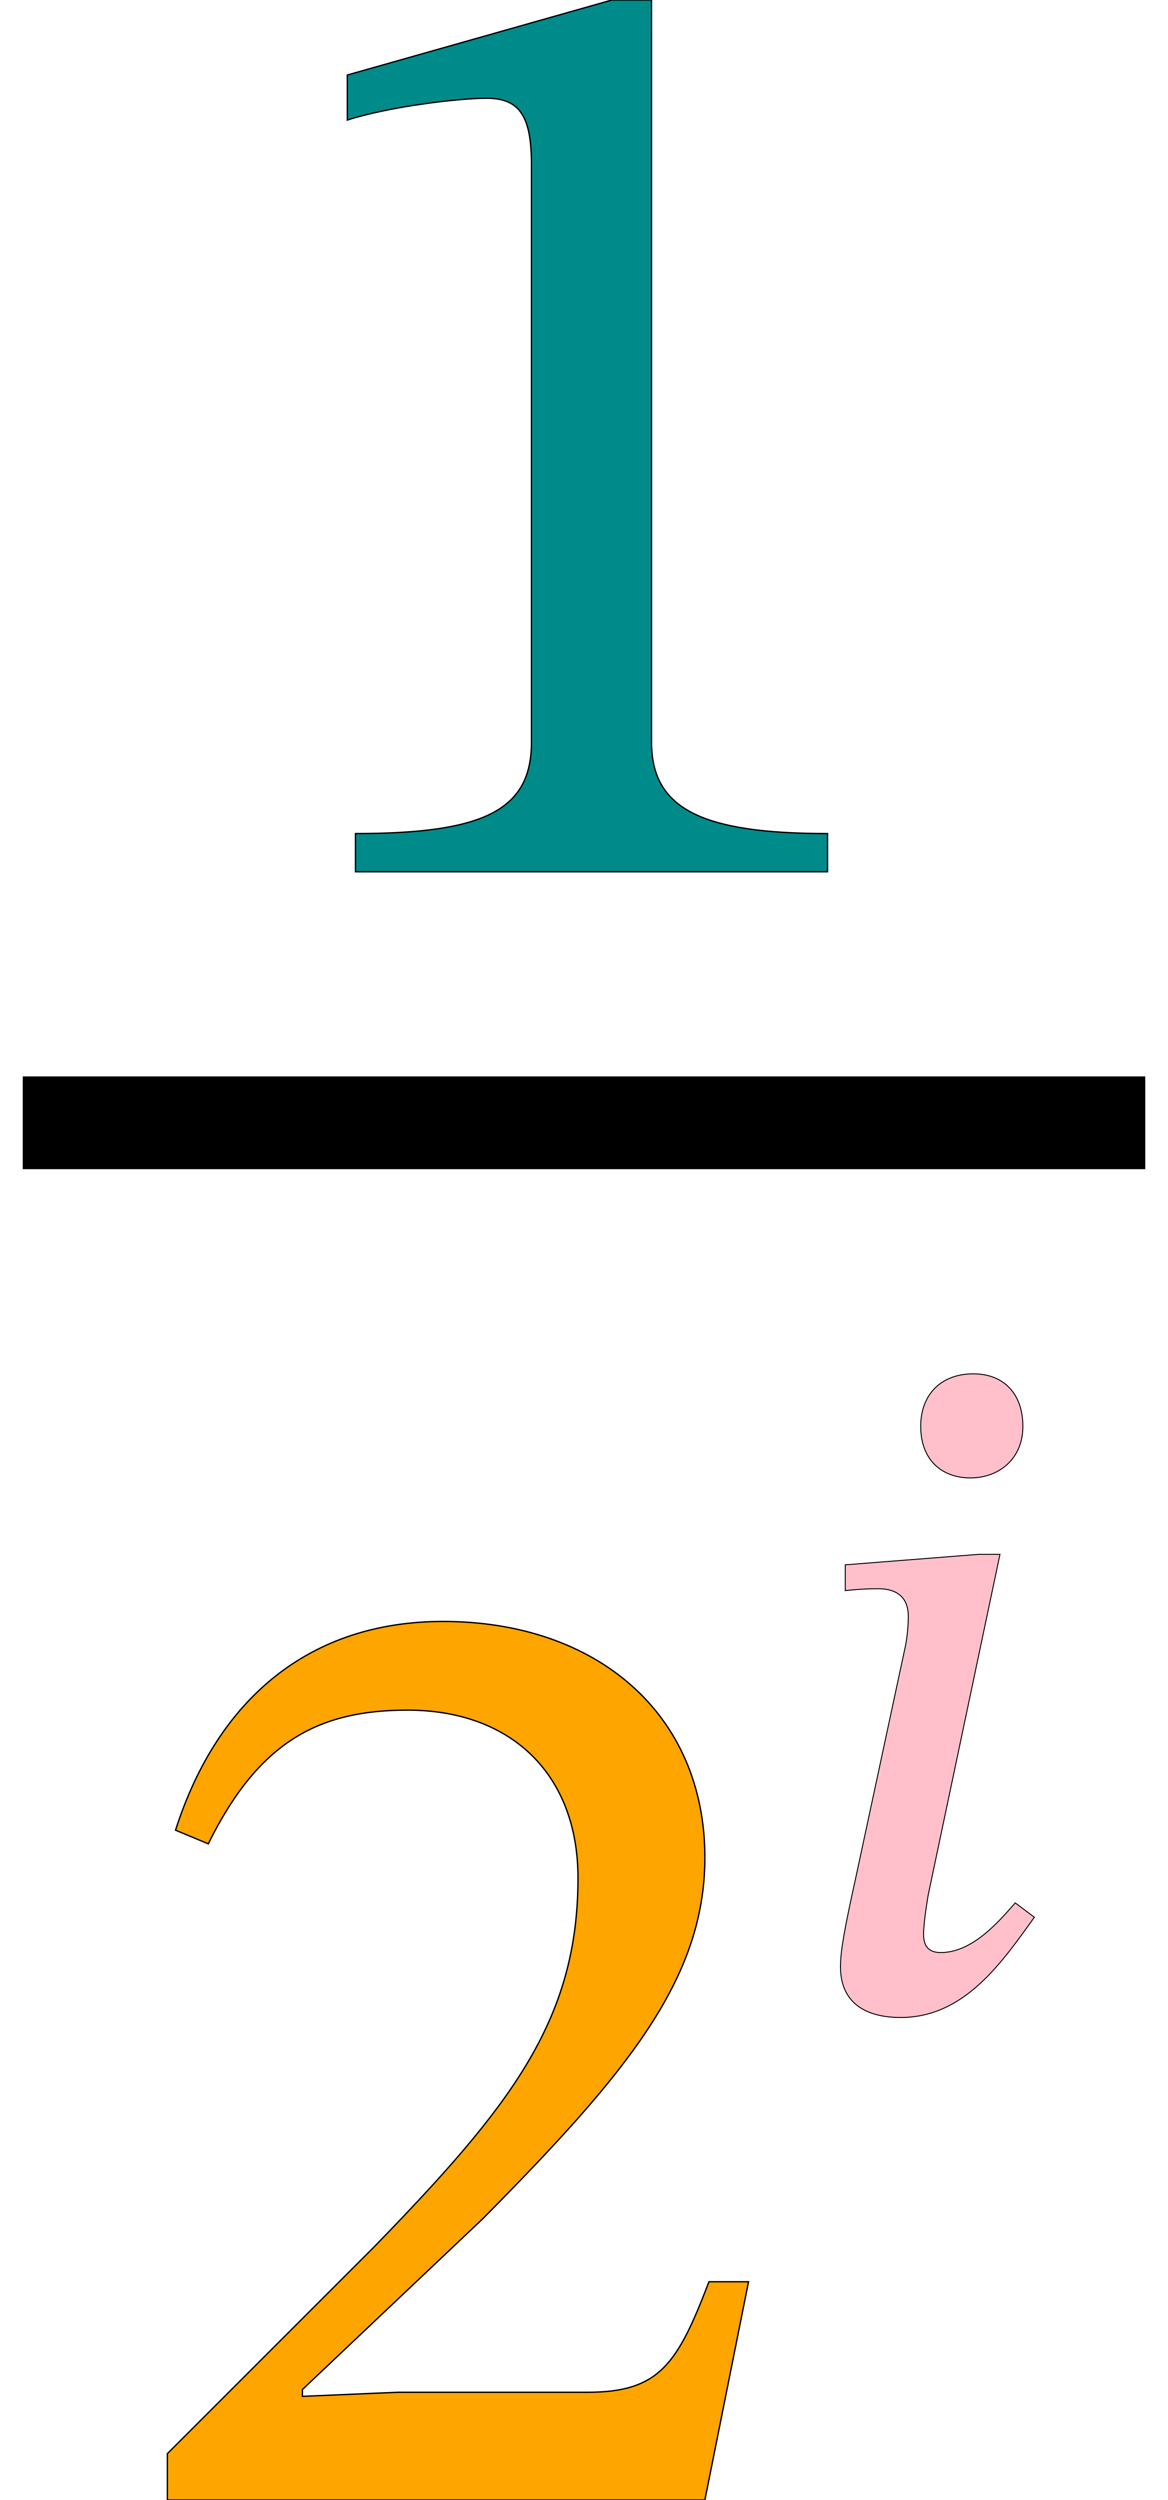 <?xml version="1.0" encoding="UTF-8" standalone="no"?>
<svg xmlns="http://www.w3.org/2000/svg" viewBox="-1 0 51.368 109.95" width="51.368" height="109.95" style="background:white">
    <g transform="translate(0,64.86)" id="8">
        <g transform="translate(0,-15.48)" fill="darkcyan" id="5">
            <g transform="translate(0,-11.04)" id="6"></g>
            <g transform="translate(0,8.881784197001252e-16)" id="undefined"></g>
            <g transform="translate(0,60.57)" fill="orange" id="7">
                <g transform="translate(33.78,0)" id="3">
                    <g transform="translate(0,-21.6)" fill="pink" id="4"></g>
                </g>
            </g>
        </g>
    </g>
    <g fill="currentColor" stroke="currentColor">
        <g transform="translate(0,64.86)" id="8">
            <g transform="translate(0,-15.48)" fill="darkcyan" id="5">
                <g transform="translate(0,-11.04)" id="6">
                    <path id="0" style="opacity:1" aria-hidden="true" d="M 426,0 L 426,28 C 334,28 297,46 297,95L 297,639 L 268,639 L 74,584 L 74,551 C 105,561 156,567 176,567C 201,567 209,553 209,518L 209,95 C 209,45 174,28 80,28L 80,0 Z" transform="translate(9.834, 0) scale(0.06, -0.06)"></path>
                </g>
                <g transform="translate(0,8.881784197001252e-16)" id="undefined">
                    <line type="line" x1="0" y1="0" x2="49.368" y2="0" stroke-width="4.08" stroke-linecap="butt"></line>
                </g>
                <g transform="translate(0,60.57)" fill="orange" id="7">
                    <path id="1" style="opacity:1" aria-hidden="true" d="M 464,160 L 435,160 C 412,100 399,79 346,79L 207,79 L 137,76 L 137,81 L 269,206 C 375,313 432,382 432,471C 432,576 353,644 240,644C 143,644 75,588 44,491L 68,481 C 105,556 149,579 214,579C 291,579 339,531 339,456C 339,351 289,288 190,186L 38,34 L 38,0 L 432,0 Z" transform="translate(4.08, 0) scale(0.06, -0.06)"></path>
                    <g transform="translate(33.78,0)" id="3">
                        <g transform="translate(0,-21.6)" fill="pink" id="4">
                            <path id="2" style="opacity:1" aria-hidden="true" d="M 243,610 C 243,643 224,665 191,665C 158,665 136,644 136,610C 136,575 158,556 188,556C 218,556 243,576 243,610ZM 219,476 L 197,476 L 57,465 L 57,438 C 57,438 74,440 91,440C 118,440 123,424 123,411C 123,394 120,380 120,380L 69,142 C 56,83 52,61 52,44C 52,9 75,-9 115,-9C 181,-9 220,47 255,96L 235,111 C 219,93 191,59 157,59C 145,59 139,65 139,78C 139,92 144,120 144,120Z" transform="translate(0, 0) scale(0.042, -0.042)"></path>
                        </g>
                    </g>
                </g>
            </g>
        </g>
    </g>
</svg>